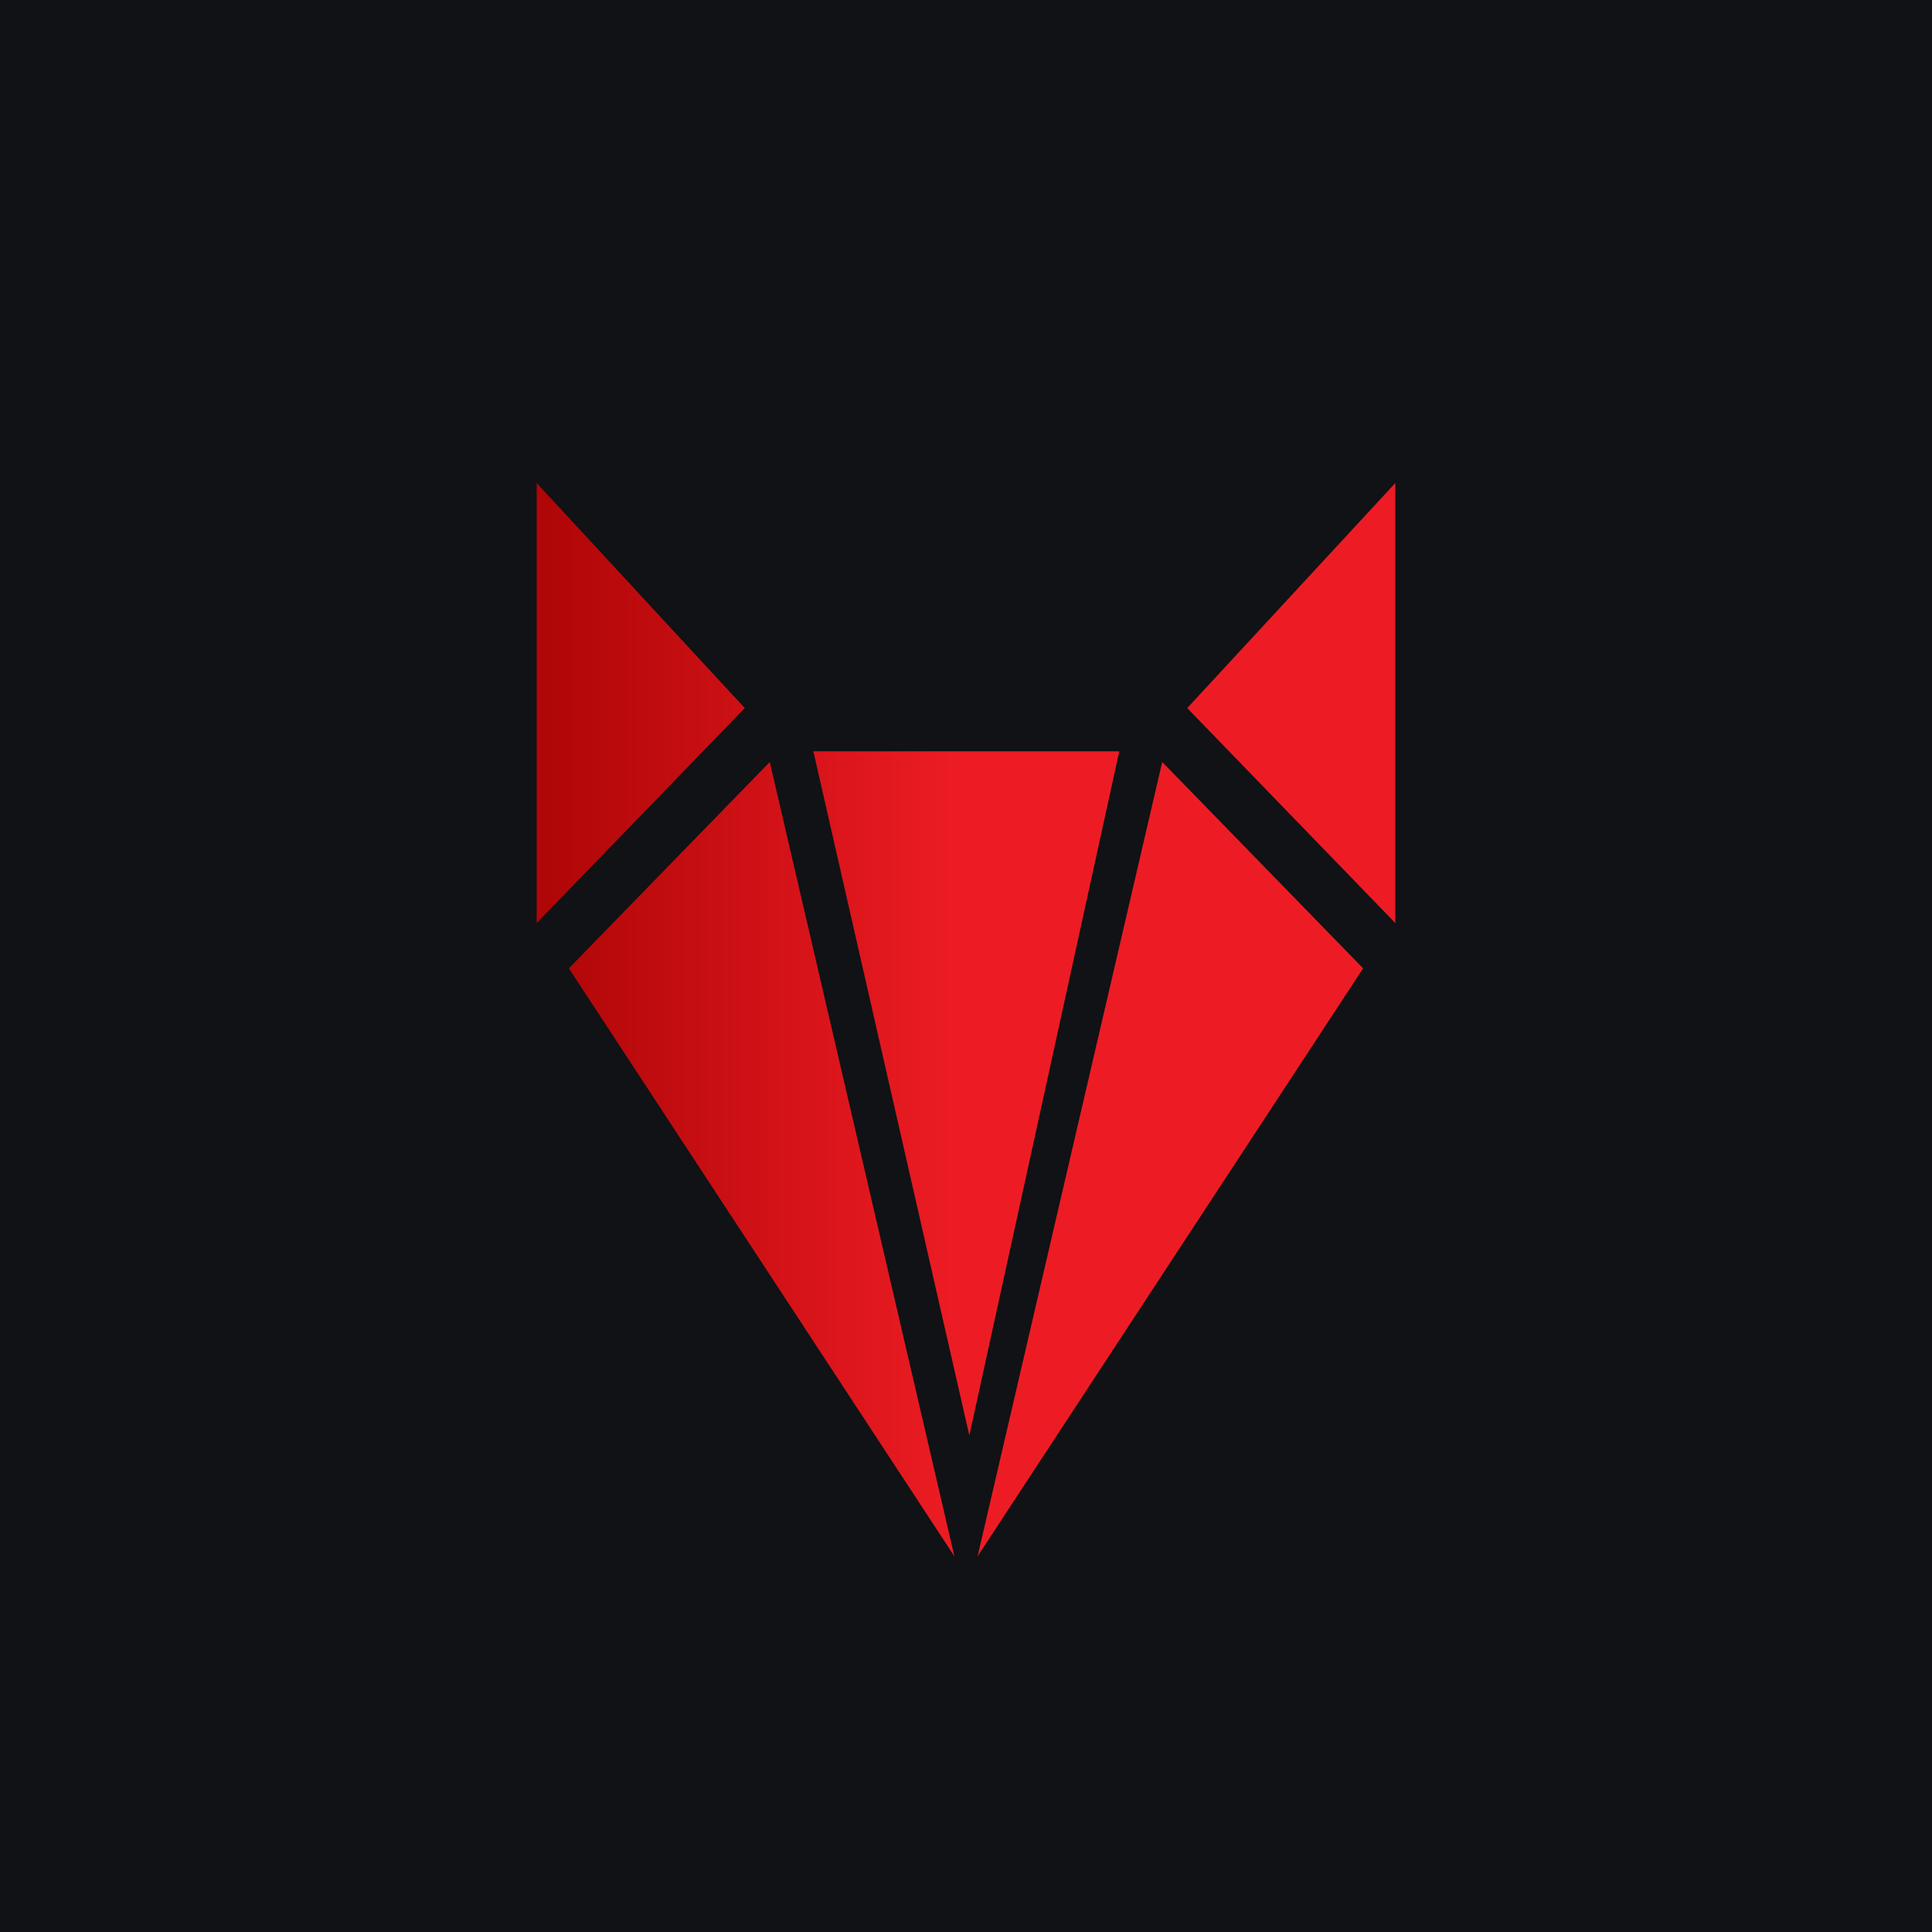 <!-- by TradingView --><svg width="18" height="18" fill="none" xmlns="http://www.w3.org/2000/svg"><path fill="#101216" d="M0 0h18v18H0z"/><path fill-rule="evenodd" clip-rule="evenodd" d="M5 8.6V4.5l1.939 2.097L5 8.6zM10.428 7h-2.85l1.453 6.374L10.428 7zm-3.256.1l1.72 7.4L5.3 9.022l1.872-1.923zm3.656 0l-1.72 7.4L12.7 9.022l-1.872-1.923zM13 8.6V4.5l-1.939 2.097L13 8.6z" fill="url(#paint0_linear_1530)"/><defs><linearGradient id="paint0_linear_1530" x1="5.064" y1="8.816" x2="12.849" y2="8.816" gradientUnits="userSpaceOnUse"><stop stop-color="#AF0607"/><stop offset=".495" stop-color="#ED1C24"/></linearGradient></defs></svg>